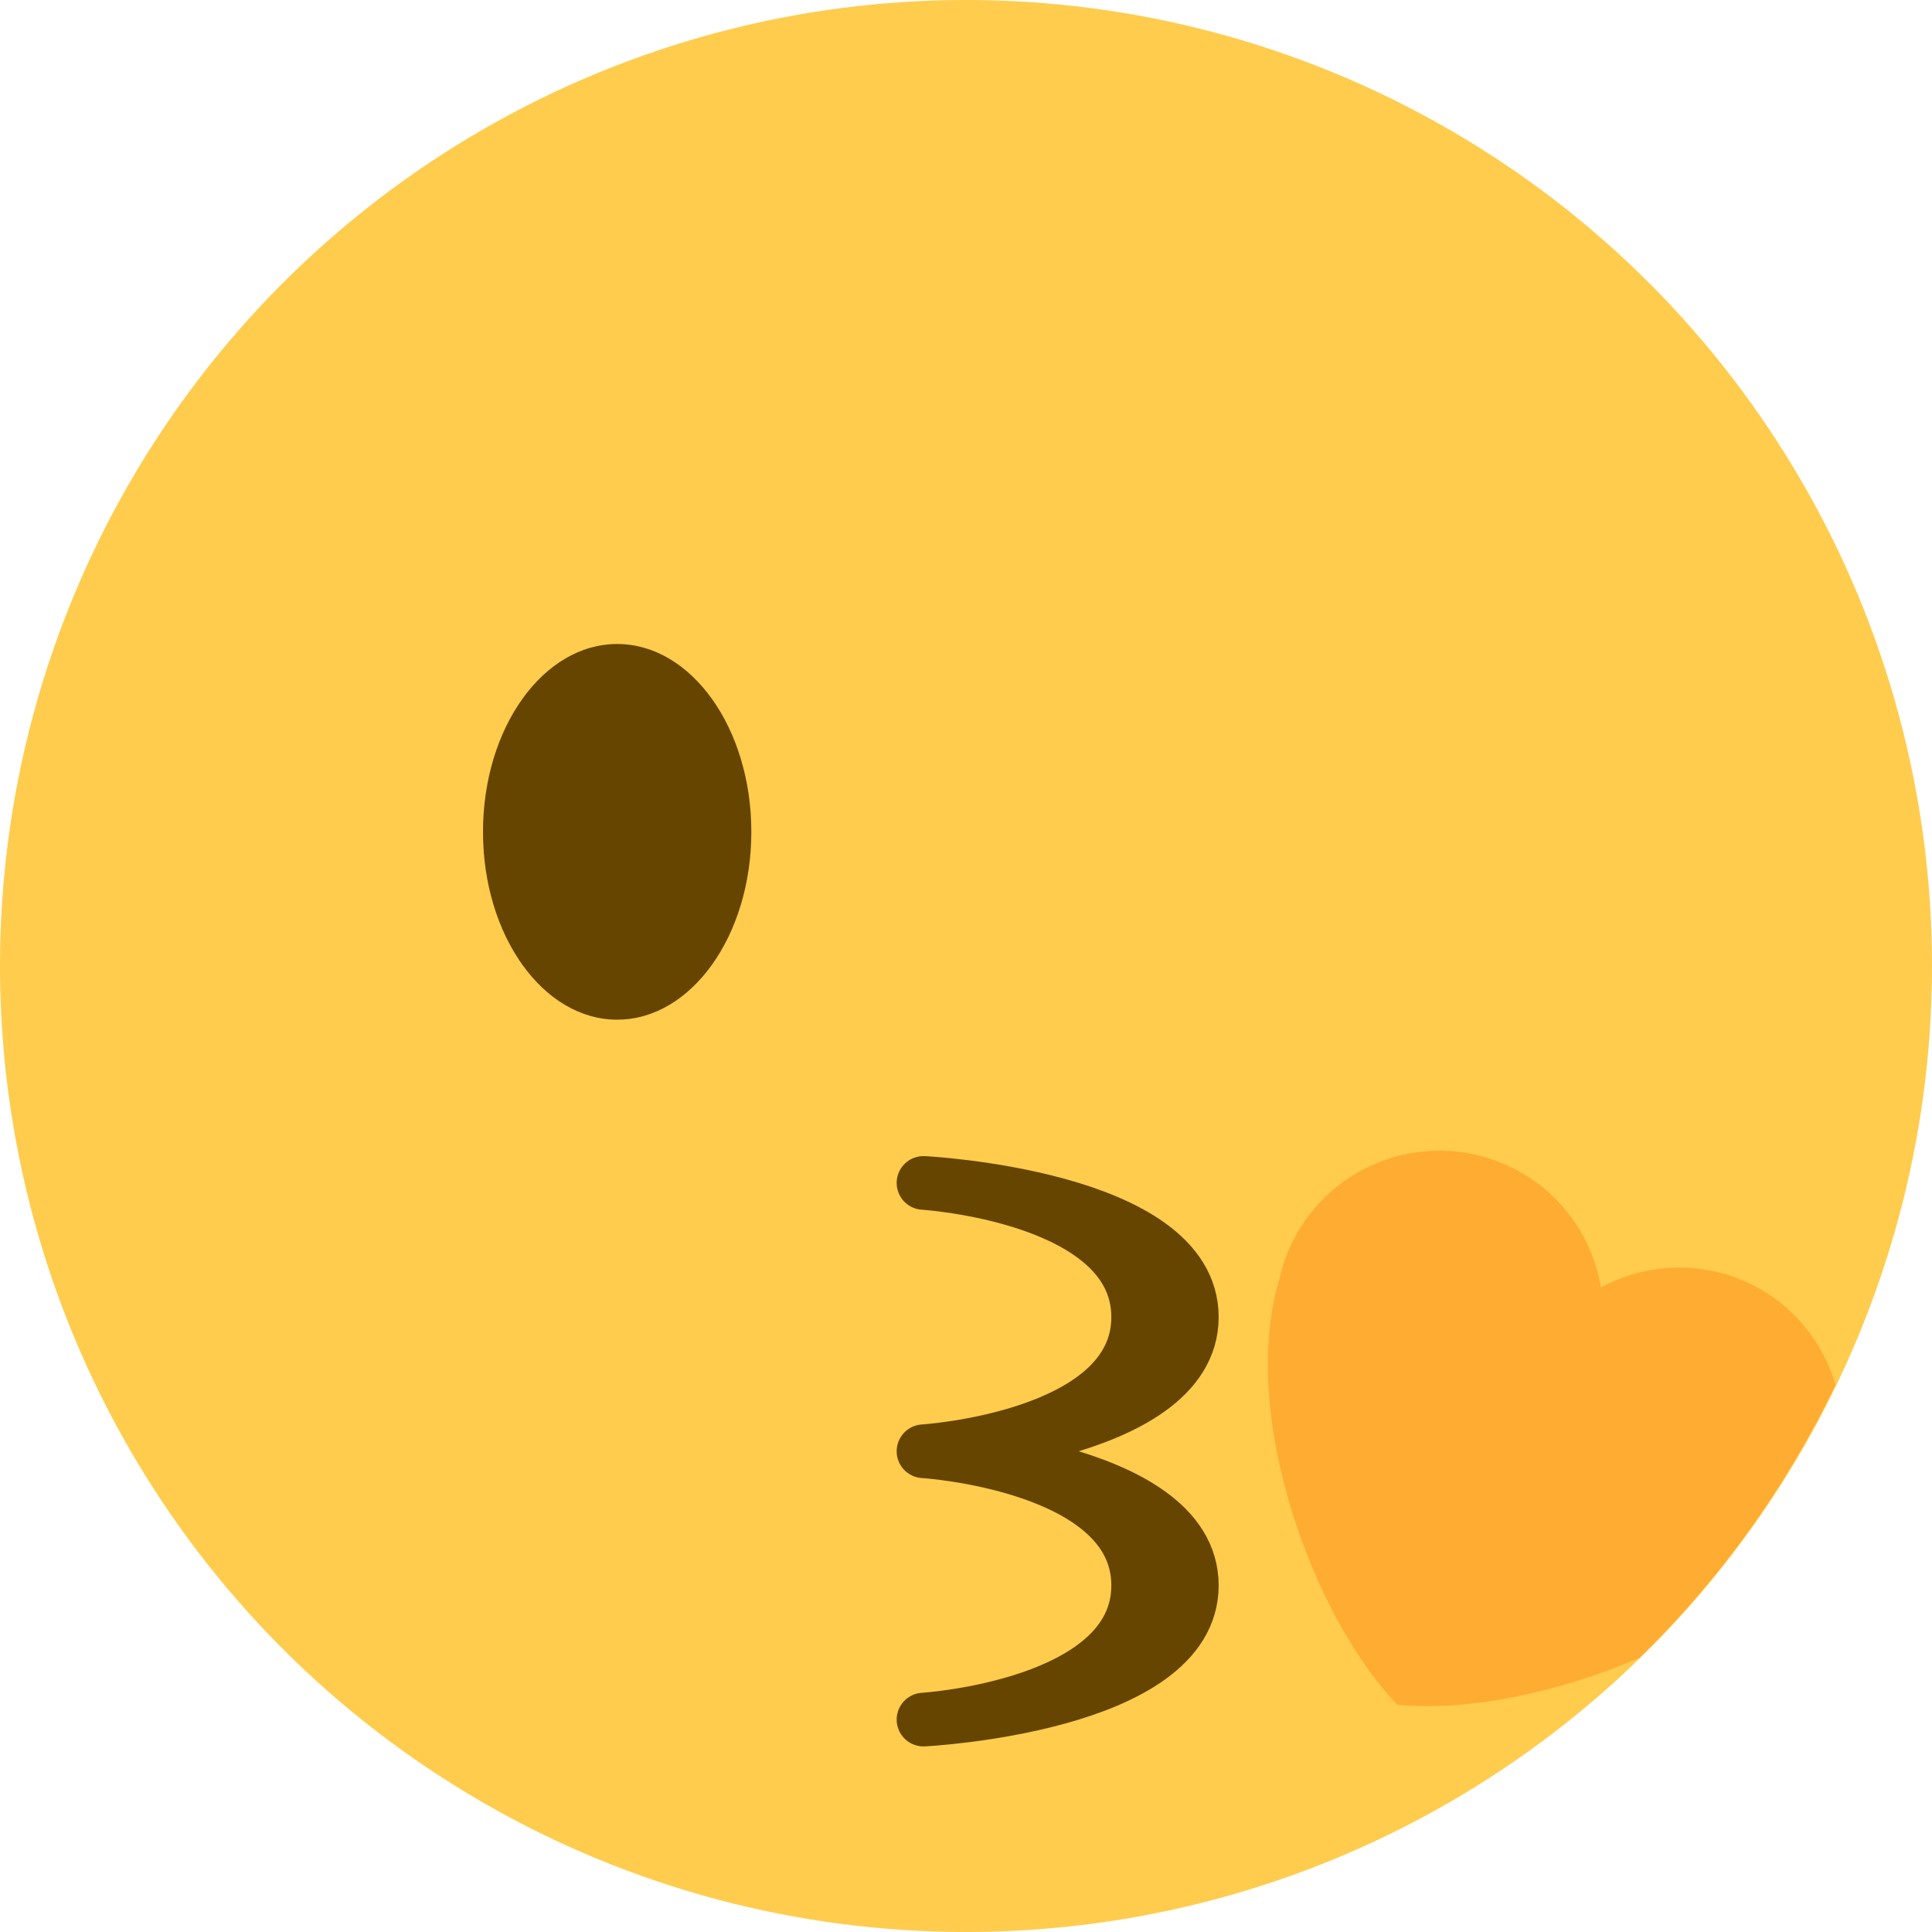 <svg viewBox="0 0 36 36" xmlns="http://www.w3.org/2000/svg">
	<circle fill="#FFCC4D" cx="18" cy="18" r="18"/>
	<use href="F.svg#eyebrow.2" x="13" y="6" color="#664500"/>
	<use href="F.svg#eyebrow.5" x="21" y="10" color="#664500"/>
	
	<ellipse fill="#664500" cx="11.5" cy="15.5" rx="2.5" ry="3.5"/>
	<use href="F.svg#mouth.smiling1b" transform="translate(24 21) rotate(180)" color="#664500"/>
	

	<path d="M 17.208,27.042 s 5,0.25 5,2.5 s -5,2.5 -5,2.5 s 4,-0.25 4,-2.5 s -4,-2.5 -4,-2.5 s 4,-0.25 4,-2.5 s -4,-2.5 -4,-2.5 s 5,0.25 5,2.5 s -5,2.5 -5,2.5 Z"  stroke-width="1" stroke-linecap="round" stroke-linejoin="round" stroke="currentColor" fill="currentColor" color="#664500"/>
	
<!--	<path d="
M 20.079,27.042 
c 1.335,0.412 2.629,1.156 2.629,2.501 
c 0,2.619 -4.912,2.968 -5.472,2.999 

a 0.5,0.5 0 01 -0.063,-0.998

c 0.035,-0.002 3.535,-0.299 3.535,-2.001 
s -3.5,-1.999 -3.535,-2.001 

a 0.5,0.5 0 01 0,-0.999

c 0.035,-0.002 3.535,-0.299 3.535,-2.001 
s -3.5,-1.999 -3.535,-2.001 

a 0.5,0.5 0 01 0.063,-0.998

c 0.56,0.031 5.472,0.38 5.472,2.999 
c 0,1.344 -1.294,2.088 -2.629,2.5 
Z" fill="#664500" />-->
	
	<path d="M 34.202,25.803 c -0.92,1.905 -2.153,3.628 -3.653,5.088 c -1.56,0.675 -3.283,1.003 -4.513,0.873 c -1.552,-1.607 -2.967,-5.392 -2.192,-7.948 c 0.05,-0.222 0.125,-0.444 0.23,-0.659 c 0.739,-1.516 2.57,-2.146 4.087,-1.406 c 0.92,0.448 1.51,1.301 1.67,2.237 c 0.837,-0.451 1.871,-0.509 2.793,-0.06 c 0.799,0.389 1.342,1.085 1.578,1.875 Z" fill="#FFAC33" />
	<!--transparent shadow: <use href="F.svg#heart" transform="translate(26.036 31.764) rotate(26) scale(.30966)" fill="#FF6D0056"/>-->
	
	<use href="F.svg#heart" transform="translate(27.661 30.972) rotate(26) scale(.31)" fill="#DD2E44"/>
	
</svg>

